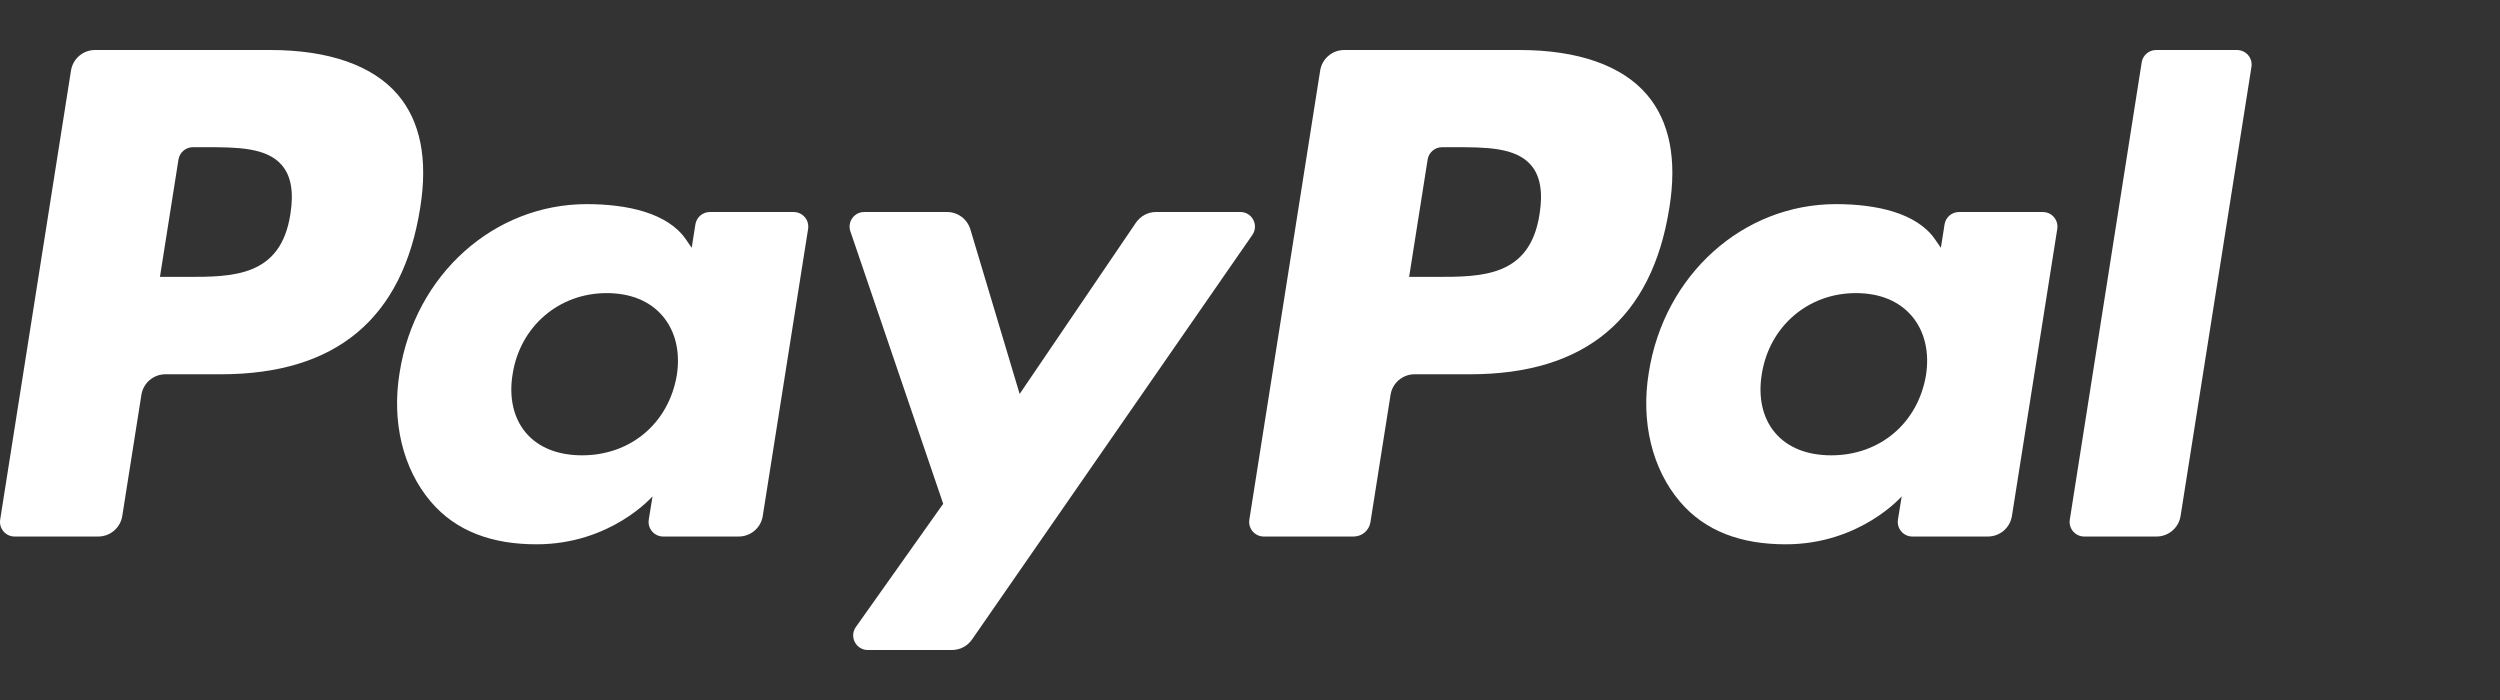 <svg width="100" height="28" viewBox="0 0 100 28" fill="none" xmlns="http://www.w3.org/2000/svg">
<rect x="0" y="0" width="100" height="28" fill="#333333" stroke="none"/>
<path d="M60.774 2H53.769C53.29 2 52.882 2.349 52.807 2.821L49.974 20.785C49.918 21.14 50.192 21.461 50.551 21.461H54.145C54.48 21.461 54.767 21.217 54.818 20.886L55.622 15.793C55.696 15.32 56.104 14.971 56.584 14.971H58.801C63.415 14.971 66.078 12.738 66.774 8.312C67.088 6.376 66.787 4.855 65.88 3.79C64.884 2.619 63.118 2 60.774 2ZM61.583 8.561C61.2 11.076 59.279 11.076 57.422 11.076H56.365L57.106 6.38C57.151 6.097 57.396 5.888 57.683 5.888H58.168C59.432 5.888 60.627 5.888 61.243 6.608C61.611 7.039 61.722 7.678 61.583 8.561Z" fill="white"/>
<path d="M10.808 2H3.802C3.323 2 2.915 2.349 2.84 2.821L0.007 20.785C-0.049 21.14 0.225 21.461 0.584 21.461H3.929C4.408 21.461 4.816 21.112 4.891 20.639L5.656 15.793C5.73 15.32 6.138 14.971 6.617 14.971H8.834C13.448 14.971 16.111 12.738 16.808 8.312C17.121 6.376 16.82 4.855 15.914 3.79C14.917 2.619 13.151 2 10.808 2ZM11.616 8.561C11.233 11.076 9.312 11.076 7.455 11.076H6.398L7.139 6.38C7.184 6.097 7.429 5.888 7.716 5.888H8.201C9.465 5.888 10.66 5.888 11.275 6.608C11.644 7.039 11.755 7.678 11.616 8.561Z" fill="white"/>
<path d="M31.747 8.481H28.393C28.106 8.481 27.861 8.69 27.816 8.974L27.668 9.912L27.434 9.572C26.707 8.517 25.088 8.165 23.471 8.165C19.765 8.165 16.599 10.974 15.983 14.913C15.662 16.878 16.117 18.756 17.232 20.067C18.255 21.271 19.716 21.772 21.457 21.772C24.444 21.772 26.101 19.853 26.101 19.853L25.951 20.785C25.895 21.14 26.169 21.461 26.528 21.461H29.549C30.028 21.461 30.435 21.113 30.51 20.64L32.324 9.156C32.38 8.801 32.106 8.481 31.747 8.481ZM27.072 15.01C26.748 16.927 25.226 18.213 23.285 18.213C22.312 18.213 21.534 17.901 21.033 17.308C20.537 16.721 20.35 15.884 20.507 14.952C20.809 13.053 22.356 11.724 24.267 11.724C25.219 11.724 25.993 12.04 26.503 12.638C27.017 13.24 27.219 14.083 27.072 15.01Z" fill="white"/>
<path d="M81.714 8.481H78.359C78.072 8.481 77.827 8.69 77.783 8.974L77.635 9.912L77.4 9.572C76.673 8.517 75.055 8.165 73.438 8.165C69.731 8.165 66.566 10.974 65.95 14.913C65.629 16.878 66.085 18.756 67.198 20.067C68.222 21.271 69.683 21.772 71.424 21.772C74.411 21.772 76.068 19.853 76.068 19.853L75.918 20.785C75.862 21.14 76.135 21.461 76.495 21.461H79.516C79.995 21.461 80.402 21.113 80.477 20.64L82.291 9.156C82.347 8.801 82.073 8.481 81.714 8.481ZM77.039 15.01C76.715 16.927 75.194 18.213 73.253 18.213C72.279 18.213 71.501 17.901 71 17.308C70.504 16.721 70.317 15.884 70.474 14.952C70.777 13.053 72.322 11.724 74.233 11.724C75.186 11.724 75.959 12.04 76.47 12.638C76.983 13.24 77.186 14.083 77.039 15.01Z" fill="white"/>
<path d="M49.614 8.48H46.243C45.92 8.48 45.619 8.641 45.437 8.907L40.786 15.758L38.815 9.175C38.691 8.763 38.312 8.48 37.882 8.48H34.568C34.168 8.48 33.886 8.874 34.015 9.253L37.728 20.151L34.236 25.078C33.961 25.465 34.238 26 34.712 26H38.08C38.4 26 38.699 25.843 38.88 25.581L50.094 9.397C50.363 9.01 50.085 8.48 49.614 8.48Z" fill="white"/>
<path d="M85.668 2.493L82.792 20.786C82.737 21.141 83.01 21.461 83.369 21.461H86.261C86.74 21.461 87.148 21.113 87.223 20.64L90.058 2.676C90.114 2.322 89.841 2.001 89.481 2.001H86.245C85.957 2 85.713 2.209 85.668 2.493Z" fill="white"/>
</svg>
